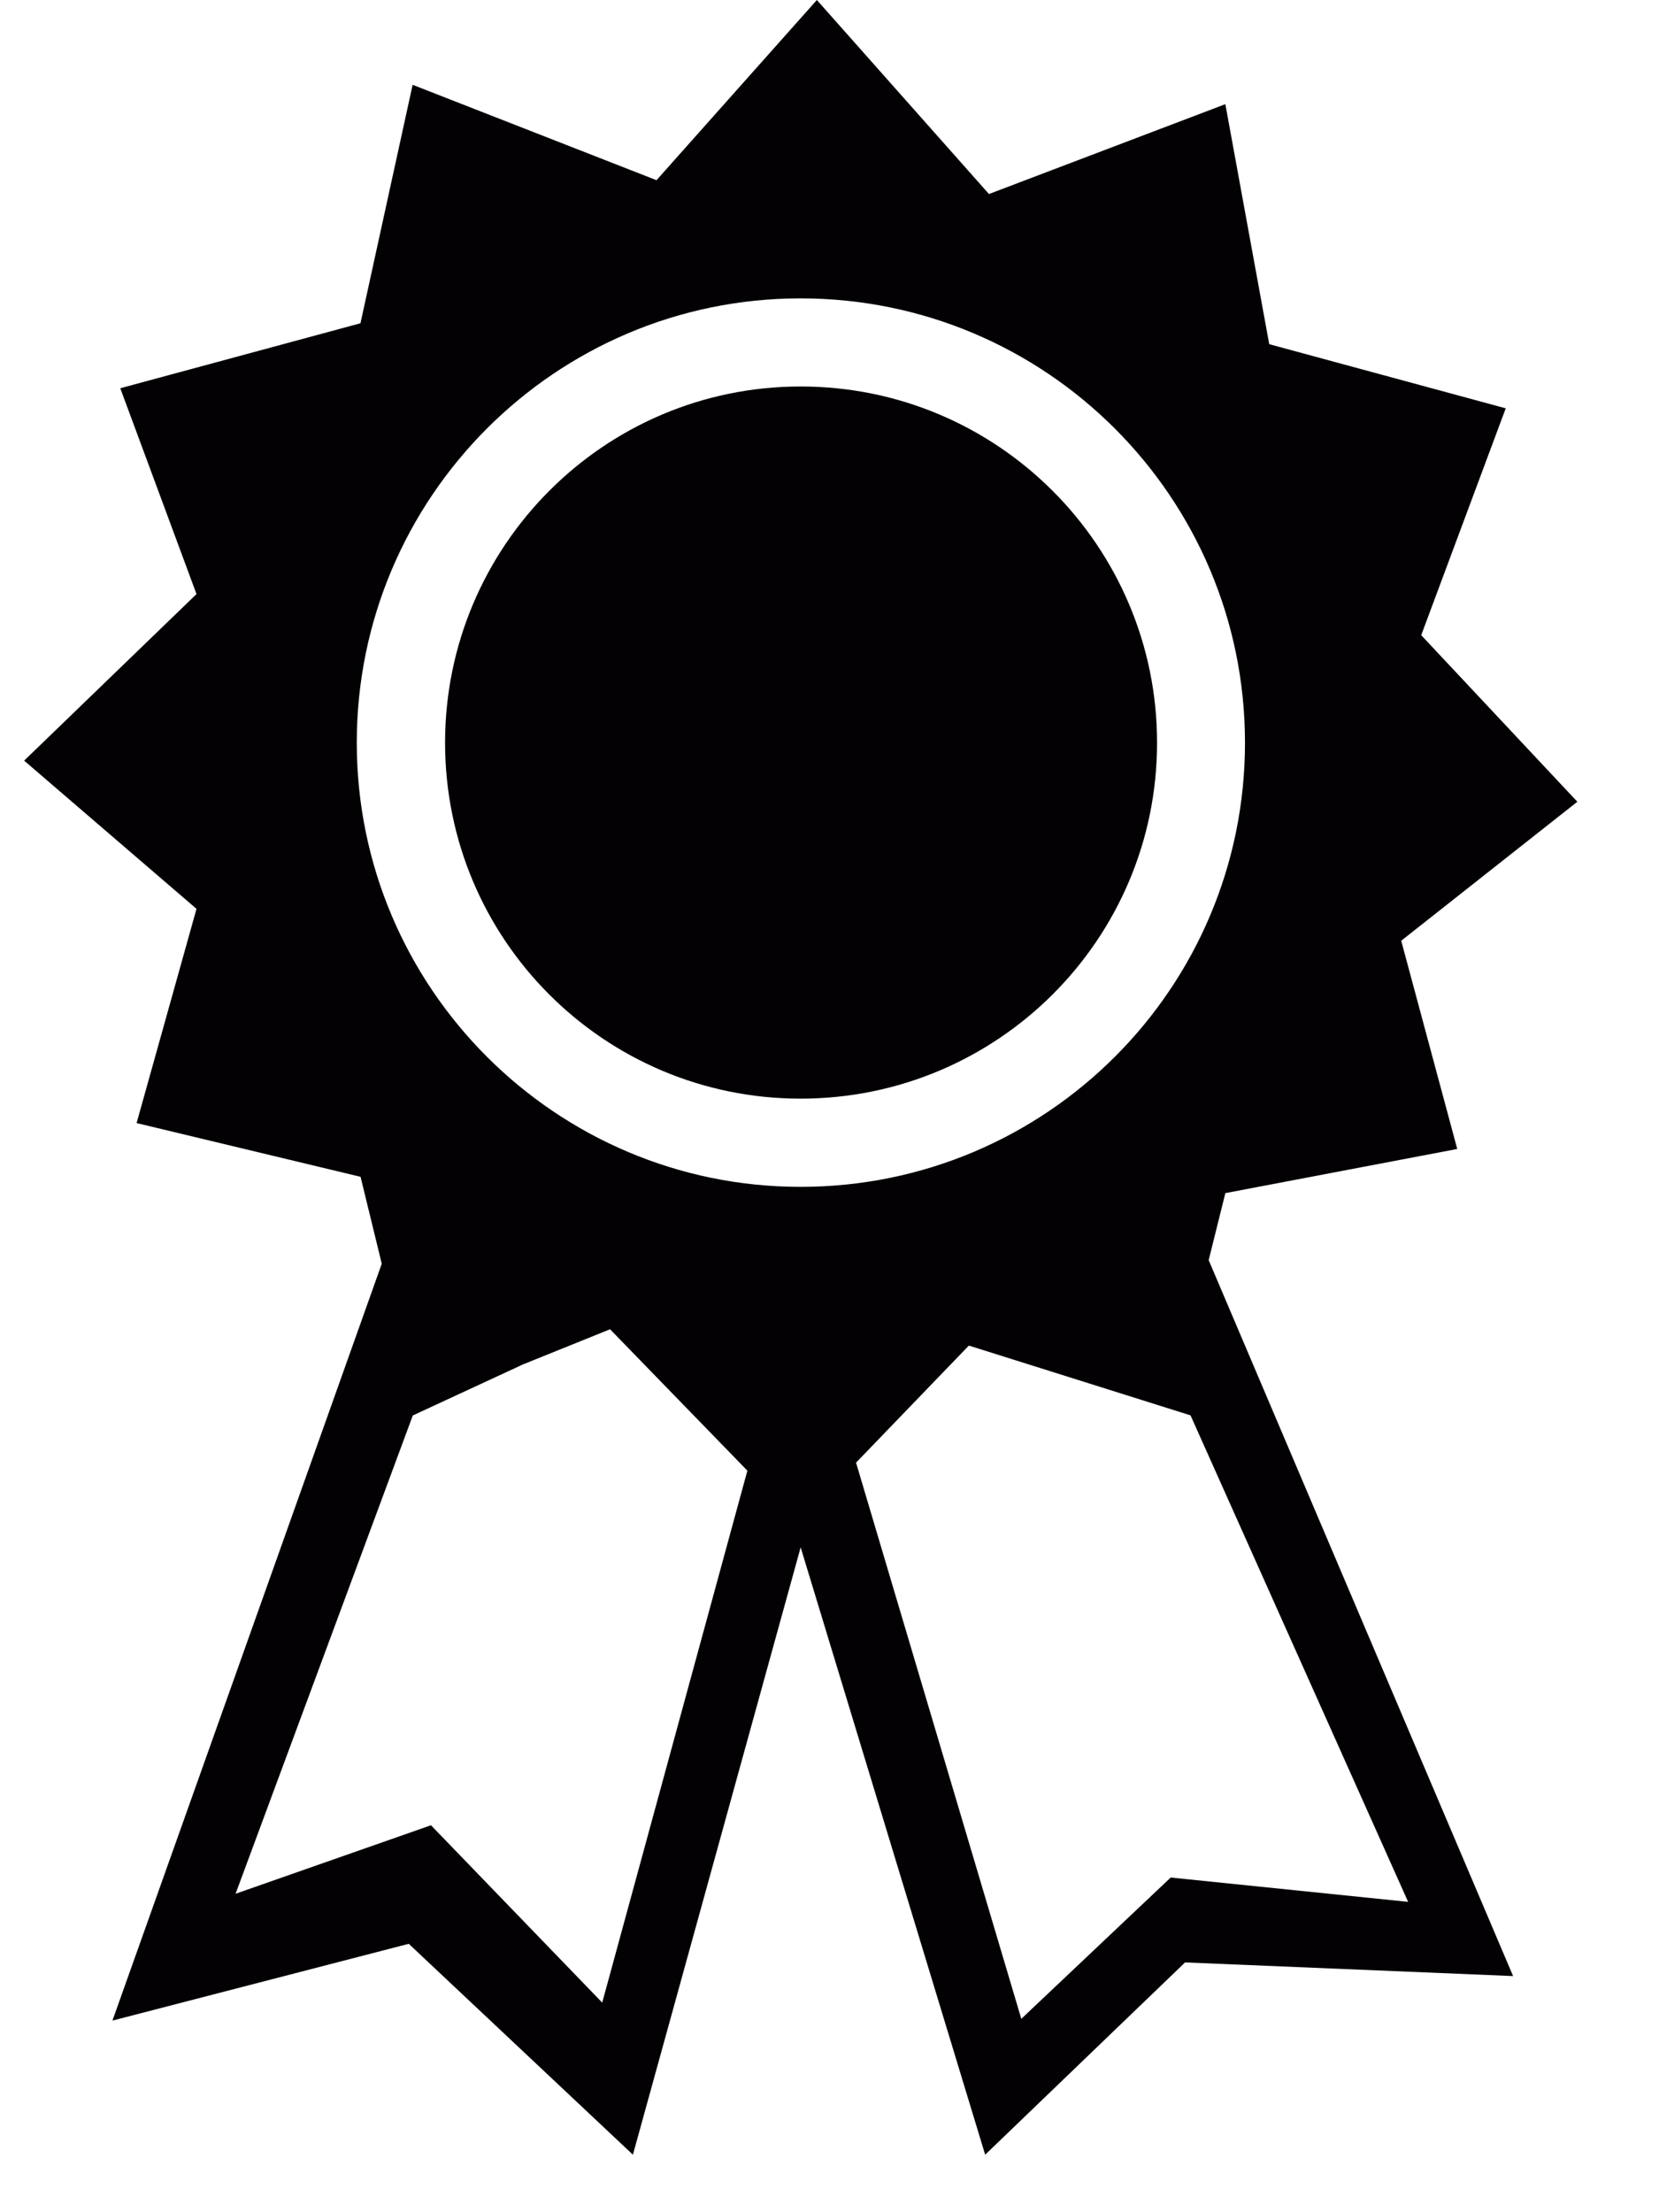 <?xml version="1.0" encoding="UTF-8" standalone="no"?>
<svg width="18px" height="24px" viewBox="0 0 18 24" version="1.1" xmlns="http://www.w3.org/2000/svg" xmlns:xlink="http://www.w3.org/1999/xlink" xmlns:sketch="http://www.bohemiancoding.com/sketch/ns">
    <!-- Generator: Sketch 3.3.3 (12072) - http://www.bohemiancoding.com/sketch -->
    <title>knowledge_black</title>
    <desc>Created with Sketch.</desc>
    <defs></defs>
    <g id="Page-1" stroke="none" stroke-width="1" fill="none" fill-rule="evenodd" sketch:type="MSPage">
        <g id="knowledge_black" sketch:type="MSLayerGroup" fill="#030104">
            <g id="Group" sketch:type="MSShapeGroup">
                <path d="M12.554,8.058 C12.554,10.19 10.823,11.919 8.686,11.919 C6.554,11.919 4.829,10.19 4.829,8.058 C4.829,5.926 6.555,4.193 8.686,4.193 C10.823,4.192 12.554,5.926 12.554,8.058 L12.554,8.058 Z" id="Shape"></path>
                <path d="M13.295,12.944 L15.811,12.465 L15.203,10.206 L17.114,8.698 L15.42,6.891 L16.337,4.43 L13.771,3.734 L13.295,1.13 L10.73,2.105 L8.863,0 L7.123,1.955 L4.477,0.92 L3.911,3.507 L1.305,4.212 L2.132,6.445 L0.262,8.252 L2.132,9.86 L1.482,12.184 L3.912,12.767 L4.142,13.71 L1.22,21.921 L4.435,21.088 L6.867,23.376 L8.687,16.787 L10.689,23.376 L12.858,21.29 L16.417,21.438 L13.114,13.671 L13.295,12.944 L13.295,12.944 Z M3.871,8.058 C3.871,5.396 6.031,3.237 8.686,3.237 C11.351,3.237 13.508,5.397 13.508,8.058 C13.508,10.719 11.351,12.876 8.686,12.876 C6.032,12.876 3.871,10.719 3.871,8.058 L3.871,8.058 Z M6.534,21.726 L4.676,19.802 L2.556,20.545 L4.479,15.356 L5.675,14.802 L6.619,14.421 L8.109,15.955 L6.534,21.726 L6.534,21.726 Z M12.702,20.369 L11.081,21.902 L9.288,15.868 L10.512,14.598 L12.917,15.355 L15.278,20.633 L12.702,20.369 L12.702,20.369 Z" id="Shape"></path>
            </g>
        </g>
    </g>
</svg>